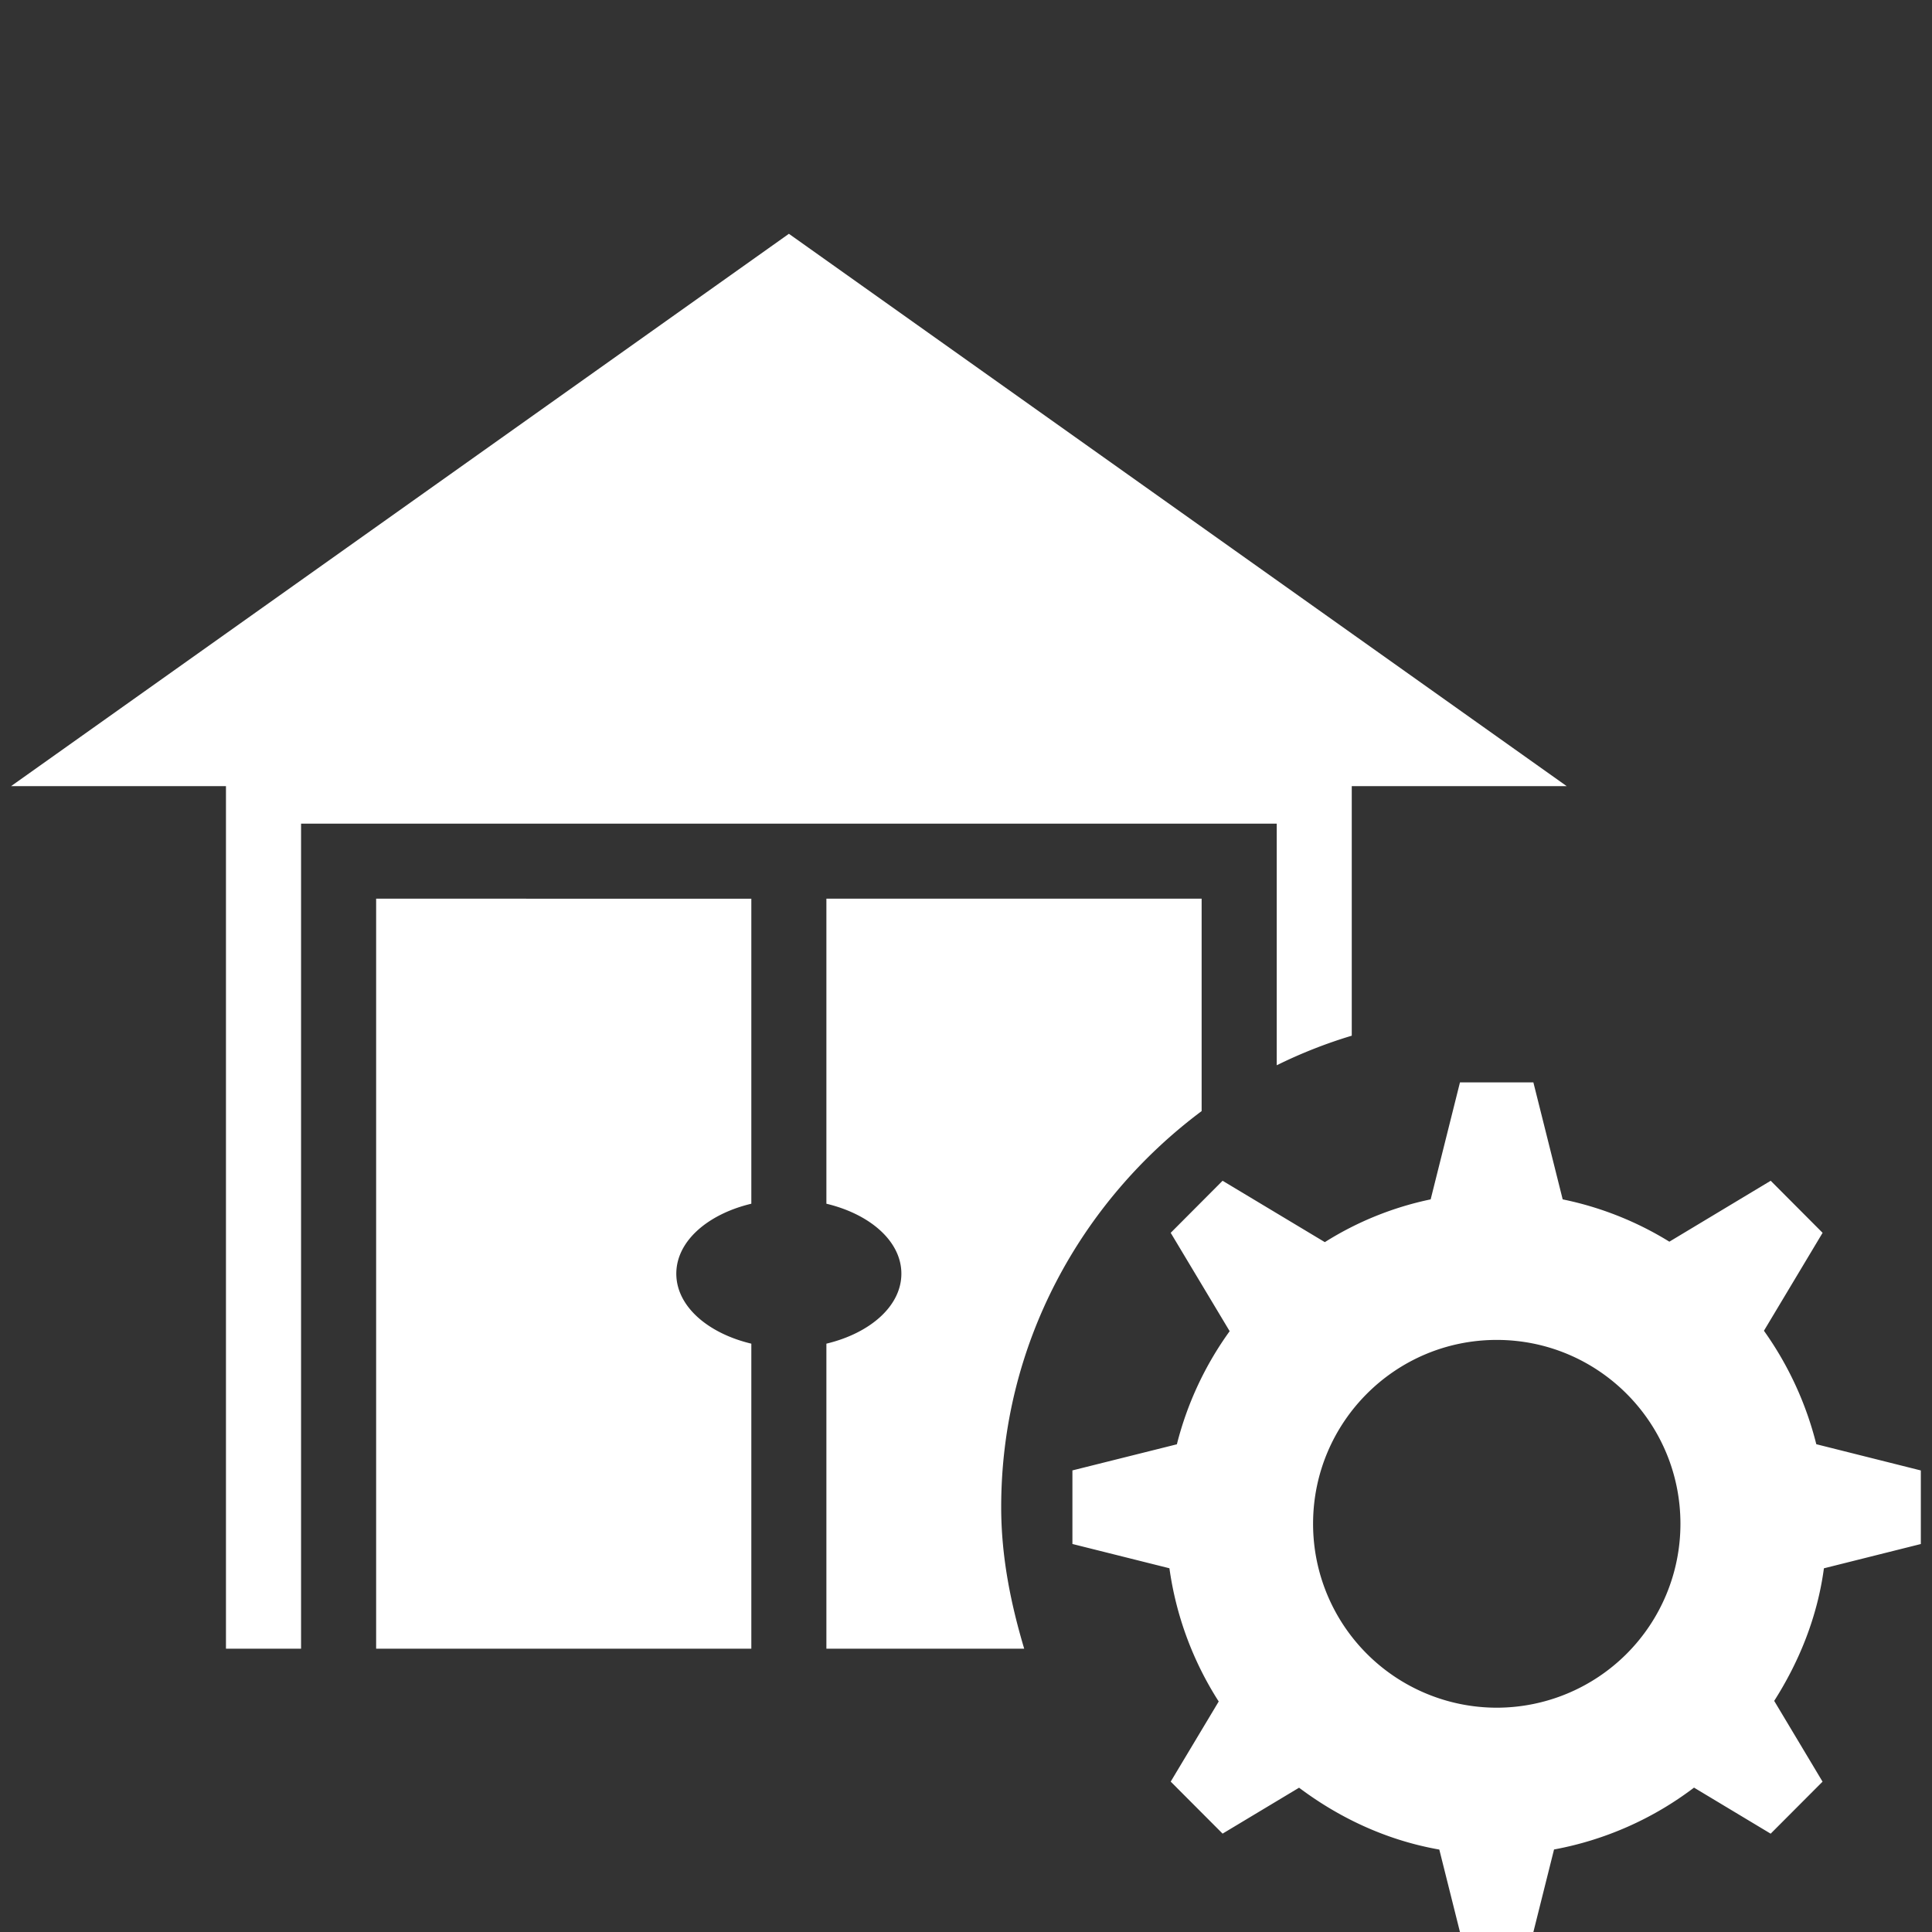<?xml version="1.0" standalone="no"?><!DOCTYPE svg PUBLIC "-//W3C//DTD SVG 1.1//EN" "http://www.w3.org/Graphics/SVG/1.1/DTD/svg11.dtd"><svg t="1524227066925" class="icon" style="" viewBox="0 0 1024 1024" version="1.1" xmlns="http://www.w3.org/2000/svg" p-id="8209" xmlns:xlink="http://www.w3.org/1999/xlink" width="200" height="200"><rect x="0" y="0" width="1024" height="1024" fill="#333333" stroke="none"/><defs><style type="text/css"></style></defs><path d="M199.358 873.843h198.861v-161.672c-23.054-5.51-39.763-19.825-39.763-37.099 0-17.251 16.709-31.567 39.763-37.076v-161.672H199.358V873.843z m477.34-309.232a256.237 256.237 0 0 1 39.763-15.67v-132.273h113.916L418.135 123.919 5.871 416.668h113.893V873.843h39.808V436.56h517.126v128.051zM962.673 765.46a177.975 177.975 0 0 0-27.751-60.13l31.093-51.911-27.502-27.593-53.718 32.289a173.978 173.978 0 0 0-56.54-22.422l-15.535-62.004H773.814l-15.535 62.004a170.343 170.343 0 0 0-56.089 22.67l-54.192-32.538-27.502 27.593 31.251 52.137a175.943 175.943 0 0 0-27.977 59.95l-55.366 13.841v38.996l51.415 12.871a175.582 175.582 0 0 0 26.125 70.607L620.497 944.293l27.502 27.57 40.531-24.341c21.586 16.19 46.673 27.931 74.333 32.786l10.951 43.715h38.905l10.951-43.76a175.311 175.311 0 0 0 74.198-32.786l40.621 24.409 27.502-27.57-25.628-42.812c13.322-20.932 22.896-44.528 26.351-70.269l51.369-12.871v-38.996l-55.411-13.909z m-169.372 139.657a97.432 97.432 0 0 1-97.342-97.478c0-53.831 43.579-97.455 97.342-97.455s97.365 43.647 97.365 97.455a97.455 97.455 0 0 1-97.365 97.478z m-156.411-316.209v-112.584h-198.884v161.672c23.054 5.51 39.741 19.825 39.741 37.076 0 17.251-16.687 31.589-39.741 37.099v161.672h104.839c-7.135-23.935-12.193-48.773-12.193-75.033 0-86.165 42.134-162.011 106.239-209.903z" fill="#ffffff" p-id="8210"></path></svg>